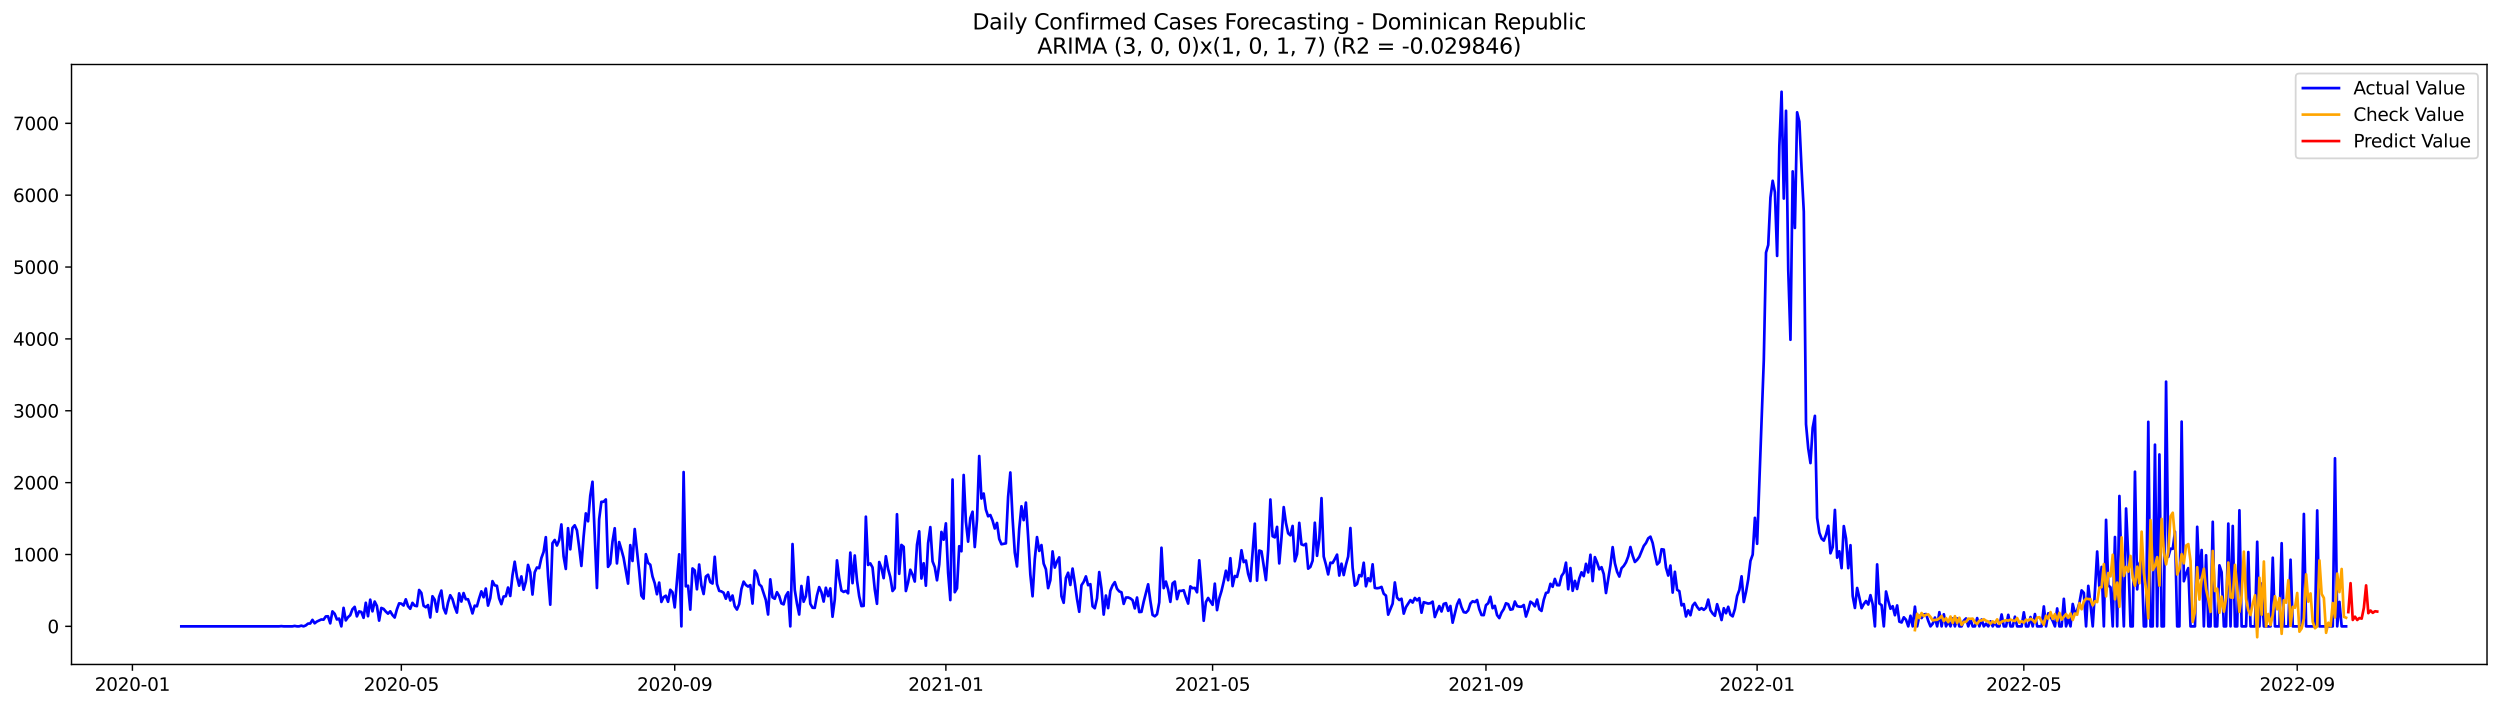 <?xml version="1.0" encoding="utf-8" standalone="no"?>
<!DOCTYPE svg PUBLIC "-//W3C//DTD SVG 1.1//EN"
  "http://www.w3.org/Graphics/SVG/1.1/DTD/svg11.dtd">
<svg xmlns:xlink="http://www.w3.org/1999/xlink" width="1386.05pt" height="392.274pt" viewBox="0 0 1386.05 392.274" xmlns="http://www.w3.org/2000/svg" version="1.1">
 <defs>
  <style type="text/css">*{stroke-linejoin: round; stroke-linecap: butt}</style>
 </defs>
 <g id="figure_1">
  <g id="patch_1">
   <path d="M 0 392.274 
L 1386.05 392.274 
L 1386.05 0 
L 0 0 
z
" style="fill: #ffffff"/>
  </g>
  <g id="axes_1">
   <g id="patch_2">
    <path d="M 39.65 368.396 
L 1378.85 368.396 
L 1378.85 35.755 
L 39.65 35.755 
z
" style="fill: #ffffff"/>
   </g>
   <g id="matplotlib.axis_1">
    <g id="xtick_1">
     <g id="line2d_1">
      <defs>
       <path id="m31a4f13cc3" d="M 0 0 
L 0 3.5 
" style="stroke: #000000; stroke-width: 0.8"/>
      </defs>
      <g>
       <use xlink:href="#m31a4f13cc3" x="73.413" y="368.396" style="stroke: #000000; stroke-width: 0.8"/>
      </g>
     </g>
     <g id="text_1">
      <!-- 2020-01 -->
      <g transform="translate(52.522 382.994)scale(0.1 -0.1)">
       <defs>
        <path id="DejaVuSans-32" d="M 1228 531 
L 3431 531 
L 3431 0 
L 469 0 
L 469 531 
Q 828 903 1448 1529 
Q 2069 2156 2228 2338 
Q 2531 2678 2651 2914 
Q 2772 3150 2772 3378 
Q 2772 3750 2511 3984 
Q 2250 4219 1831 4219 
Q 1534 4219 1204 4116 
Q 875 4013 500 3803 
L 500 4441 
Q 881 4594 1212 4672 
Q 1544 4750 1819 4750 
Q 2544 4750 2975 4387 
Q 3406 4025 3406 3419 
Q 3406 3131 3298 2873 
Q 3191 2616 2906 2266 
Q 2828 2175 2409 1742 
Q 1991 1309 1228 531 
z
" transform="scale(0.016)"/>
        <path id="DejaVuSans-30" d="M 2034 4250 
Q 1547 4250 1301 3770 
Q 1056 3291 1056 2328 
Q 1056 1369 1301 889 
Q 1547 409 2034 409 
Q 2525 409 2770 889 
Q 3016 1369 3016 2328 
Q 3016 3291 2770 3770 
Q 2525 4250 2034 4250 
z
M 2034 4750 
Q 2819 4750 3233 4129 
Q 3647 3509 3647 2328 
Q 3647 1150 3233 529 
Q 2819 -91 2034 -91 
Q 1250 -91 836 529 
Q 422 1150 422 2328 
Q 422 3509 836 4129 
Q 1250 4750 2034 4750 
z
" transform="scale(0.016)"/>
        <path id="DejaVuSans-2d" d="M 313 2009 
L 1997 2009 
L 1997 1497 
L 313 1497 
L 313 2009 
z
" transform="scale(0.016)"/>
        <path id="DejaVuSans-31" d="M 794 531 
L 1825 531 
L 1825 4091 
L 703 3866 
L 703 4441 
L 1819 4666 
L 2450 4666 
L 2450 531 
L 3481 531 
L 3481 0 
L 794 0 
L 794 531 
z
" transform="scale(0.016)"/>
       </defs>
       <use xlink:href="#DejaVuSans-32"/>
       <use xlink:href="#DejaVuSans-30" x="63.623"/>
       <use xlink:href="#DejaVuSans-32" x="127.246"/>
       <use xlink:href="#DejaVuSans-30" x="190.869"/>
       <use xlink:href="#DejaVuSans-2d" x="254.492"/>
       <use xlink:href="#DejaVuSans-30" x="290.576"/>
       <use xlink:href="#DejaVuSans-31" x="354.199"/>
      </g>
     </g>
    </g>
    <g id="xtick_2">
     <g id="line2d_2">
      <g>
       <use xlink:href="#m31a4f13cc3" x="222.515" y="368.396" style="stroke: #000000; stroke-width: 0.8"/>
      </g>
     </g>
     <g id="text_2">
      <!-- 2020-05 -->
      <g transform="translate(201.623 382.994)scale(0.1 -0.1)">
       <defs>
        <path id="DejaVuSans-35" d="M 691 4666 
L 3169 4666 
L 3169 4134 
L 1269 4134 
L 1269 2991 
Q 1406 3038 1543 3061 
Q 1681 3084 1819 3084 
Q 2600 3084 3056 2656 
Q 3513 2228 3513 1497 
Q 3513 744 3044 326 
Q 2575 -91 1722 -91 
Q 1428 -91 1123 -41 
Q 819 9 494 109 
L 494 744 
Q 775 591 1075 516 
Q 1375 441 1709 441 
Q 2250 441 2565 725 
Q 2881 1009 2881 1497 
Q 2881 1984 2565 2268 
Q 2250 2553 1709 2553 
Q 1456 2553 1204 2497 
Q 953 2441 691 2322 
L 691 4666 
z
" transform="scale(0.016)"/>
       </defs>
       <use xlink:href="#DejaVuSans-32"/>
       <use xlink:href="#DejaVuSans-30" x="63.623"/>
       <use xlink:href="#DejaVuSans-32" x="127.246"/>
       <use xlink:href="#DejaVuSans-30" x="190.869"/>
       <use xlink:href="#DejaVuSans-2d" x="254.492"/>
       <use xlink:href="#DejaVuSans-30" x="290.576"/>
       <use xlink:href="#DejaVuSans-35" x="354.199"/>
      </g>
     </g>
    </g>
    <g id="xtick_3">
     <g id="line2d_3">
      <g>
       <use xlink:href="#m31a4f13cc3" x="374.08" y="368.396" style="stroke: #000000; stroke-width: 0.8"/>
      </g>
     </g>
     <g id="text_3">
      <!-- 2020-09 -->
      <g transform="translate(353.189 382.994)scale(0.1 -0.1)">
       <defs>
        <path id="DejaVuSans-39" d="M 703 97 
L 703 672 
Q 941 559 1184 500 
Q 1428 441 1663 441 
Q 2288 441 2617 861 
Q 2947 1281 2994 2138 
Q 2813 1869 2534 1725 
Q 2256 1581 1919 1581 
Q 1219 1581 811 2004 
Q 403 2428 403 3163 
Q 403 3881 828 4315 
Q 1253 4750 1959 4750 
Q 2769 4750 3195 4129 
Q 3622 3509 3622 2328 
Q 3622 1225 3098 567 
Q 2575 -91 1691 -91 
Q 1453 -91 1209 -44 
Q 966 3 703 97 
z
M 1959 2075 
Q 2384 2075 2632 2365 
Q 2881 2656 2881 3163 
Q 2881 3666 2632 3958 
Q 2384 4250 1959 4250 
Q 1534 4250 1286 3958 
Q 1038 3666 1038 3163 
Q 1038 2656 1286 2365 
Q 1534 2075 1959 2075 
z
" transform="scale(0.016)"/>
       </defs>
       <use xlink:href="#DejaVuSans-32"/>
       <use xlink:href="#DejaVuSans-30" x="63.623"/>
       <use xlink:href="#DejaVuSans-32" x="127.246"/>
       <use xlink:href="#DejaVuSans-30" x="190.869"/>
       <use xlink:href="#DejaVuSans-2d" x="254.492"/>
       <use xlink:href="#DejaVuSans-30" x="290.576"/>
       <use xlink:href="#DejaVuSans-39" x="354.199"/>
      </g>
     </g>
    </g>
    <g id="xtick_4">
     <g id="line2d_4">
      <g>
       <use xlink:href="#m31a4f13cc3" x="524.414" y="368.396" style="stroke: #000000; stroke-width: 0.8"/>
      </g>
     </g>
     <g id="text_4">
      <!-- 2021-01 -->
      <g transform="translate(503.522 382.994)scale(0.1 -0.1)">
       <use xlink:href="#DejaVuSans-32"/>
       <use xlink:href="#DejaVuSans-30" x="63.623"/>
       <use xlink:href="#DejaVuSans-32" x="127.246"/>
       <use xlink:href="#DejaVuSans-31" x="190.869"/>
       <use xlink:href="#DejaVuSans-2d" x="254.492"/>
       <use xlink:href="#DejaVuSans-30" x="290.576"/>
       <use xlink:href="#DejaVuSans-31" x="354.199"/>
      </g>
     </g>
    </g>
    <g id="xtick_5">
     <g id="line2d_5">
      <g>
       <use xlink:href="#m31a4f13cc3" x="672.283" y="368.396" style="stroke: #000000; stroke-width: 0.8"/>
      </g>
     </g>
     <g id="text_5">
      <!-- 2021-05 -->
      <g transform="translate(651.391 382.994)scale(0.1 -0.1)">
       <use xlink:href="#DejaVuSans-32"/>
       <use xlink:href="#DejaVuSans-30" x="63.623"/>
       <use xlink:href="#DejaVuSans-32" x="127.246"/>
       <use xlink:href="#DejaVuSans-31" x="190.869"/>
       <use xlink:href="#DejaVuSans-2d" x="254.492"/>
       <use xlink:href="#DejaVuSans-30" x="290.576"/>
       <use xlink:href="#DejaVuSans-35" x="354.199"/>
      </g>
     </g>
    </g>
    <g id="xtick_6">
     <g id="line2d_6">
      <g>
       <use xlink:href="#m31a4f13cc3" x="823.848" y="368.396" style="stroke: #000000; stroke-width: 0.8"/>
      </g>
     </g>
     <g id="text_6">
      <!-- 2021-09 -->
      <g transform="translate(802.957 382.994)scale(0.1 -0.1)">
       <use xlink:href="#DejaVuSans-32"/>
       <use xlink:href="#DejaVuSans-30" x="63.623"/>
       <use xlink:href="#DejaVuSans-32" x="127.246"/>
       <use xlink:href="#DejaVuSans-31" x="190.869"/>
       <use xlink:href="#DejaVuSans-2d" x="254.492"/>
       <use xlink:href="#DejaVuSans-30" x="290.576"/>
       <use xlink:href="#DejaVuSans-39" x="354.199"/>
      </g>
     </g>
    </g>
    <g id="xtick_7">
     <g id="line2d_7">
      <g>
       <use xlink:href="#m31a4f13cc3" x="974.182" y="368.396" style="stroke: #000000; stroke-width: 0.8"/>
      </g>
     </g>
     <g id="text_7">
      <!-- 2022-01 -->
      <g transform="translate(953.291 382.994)scale(0.1 -0.1)">
       <use xlink:href="#DejaVuSans-32"/>
       <use xlink:href="#DejaVuSans-30" x="63.623"/>
       <use xlink:href="#DejaVuSans-32" x="127.246"/>
       <use xlink:href="#DejaVuSans-32" x="190.869"/>
       <use xlink:href="#DejaVuSans-2d" x="254.492"/>
       <use xlink:href="#DejaVuSans-30" x="290.576"/>
       <use xlink:href="#DejaVuSans-31" x="354.199"/>
      </g>
     </g>
    </g>
    <g id="xtick_8">
     <g id="line2d_8">
      <g>
       <use xlink:href="#m31a4f13cc3" x="1122.051" y="368.396" style="stroke: #000000; stroke-width: 0.8"/>
      </g>
     </g>
     <g id="text_8">
      <!-- 2022-05 -->
      <g transform="translate(1101.159 382.994)scale(0.1 -0.1)">
       <use xlink:href="#DejaVuSans-32"/>
       <use xlink:href="#DejaVuSans-30" x="63.623"/>
       <use xlink:href="#DejaVuSans-32" x="127.246"/>
       <use xlink:href="#DejaVuSans-32" x="190.869"/>
       <use xlink:href="#DejaVuSans-2d" x="254.492"/>
       <use xlink:href="#DejaVuSans-30" x="290.576"/>
       <use xlink:href="#DejaVuSans-35" x="354.199"/>
      </g>
     </g>
    </g>
    <g id="xtick_9">
     <g id="line2d_9">
      <g>
       <use xlink:href="#m31a4f13cc3" x="1273.617" y="368.396" style="stroke: #000000; stroke-width: 0.8"/>
      </g>
     </g>
     <g id="text_9">
      <!-- 2022-09 -->
      <g transform="translate(1252.725 382.994)scale(0.1 -0.1)">
       <use xlink:href="#DejaVuSans-32"/>
       <use xlink:href="#DejaVuSans-30" x="63.623"/>
       <use xlink:href="#DejaVuSans-32" x="127.246"/>
       <use xlink:href="#DejaVuSans-32" x="190.869"/>
       <use xlink:href="#DejaVuSans-2d" x="254.492"/>
       <use xlink:href="#DejaVuSans-30" x="290.576"/>
       <use xlink:href="#DejaVuSans-39" x="354.199"/>
      </g>
     </g>
    </g>
   </g>
   <g id="matplotlib.axis_2">
    <g id="ytick_1">
     <g id="line2d_10">
      <defs>
       <path id="m5c82522b88" d="M 0 0 
L -3.5 0 
" style="stroke: #000000; stroke-width: 0.8"/>
      </defs>
      <g>
       <use xlink:href="#m5c82522b88" x="39.65" y="347.263" style="stroke: #000000; stroke-width: 0.8"/>
      </g>
     </g>
     <g id="text_10">
      <!-- 0 -->
      <g transform="translate(26.288 351.062)scale(0.1 -0.1)">
       <use xlink:href="#DejaVuSans-30"/>
      </g>
     </g>
    </g>
    <g id="ytick_2">
     <g id="line2d_11">
      <g>
       <use xlink:href="#m5c82522b88" x="39.65" y="307.421" style="stroke: #000000; stroke-width: 0.8"/>
      </g>
     </g>
     <g id="text_11">
      <!-- 1000 -->
      <g transform="translate(7.2 311.22)scale(0.1 -0.1)">
       <use xlink:href="#DejaVuSans-31"/>
       <use xlink:href="#DejaVuSans-30" x="63.623"/>
       <use xlink:href="#DejaVuSans-30" x="127.246"/>
       <use xlink:href="#DejaVuSans-30" x="190.869"/>
      </g>
     </g>
    </g>
    <g id="ytick_3">
     <g id="line2d_12">
      <g>
       <use xlink:href="#m5c82522b88" x="39.65" y="267.578" style="stroke: #000000; stroke-width: 0.8"/>
      </g>
     </g>
     <g id="text_12">
      <!-- 2000 -->
      <g transform="translate(7.2 271.378)scale(0.1 -0.1)">
       <use xlink:href="#DejaVuSans-32"/>
       <use xlink:href="#DejaVuSans-30" x="63.623"/>
       <use xlink:href="#DejaVuSans-30" x="127.246"/>
       <use xlink:href="#DejaVuSans-30" x="190.869"/>
      </g>
     </g>
    </g>
    <g id="ytick_4">
     <g id="line2d_13">
      <g>
       <use xlink:href="#m5c82522b88" x="39.65" y="227.736" style="stroke: #000000; stroke-width: 0.8"/>
      </g>
     </g>
     <g id="text_13">
      <!-- 3000 -->
      <g transform="translate(7.2 231.535)scale(0.1 -0.1)">
       <defs>
        <path id="DejaVuSans-33" d="M 2597 2516 
Q 3050 2419 3304 2112 
Q 3559 1806 3559 1356 
Q 3559 666 3084 287 
Q 2609 -91 1734 -91 
Q 1441 -91 1130 -33 
Q 819 25 488 141 
L 488 750 
Q 750 597 1062 519 
Q 1375 441 1716 441 
Q 2309 441 2620 675 
Q 2931 909 2931 1356 
Q 2931 1769 2642 2001 
Q 2353 2234 1838 2234 
L 1294 2234 
L 1294 2753 
L 1863 2753 
Q 2328 2753 2575 2939 
Q 2822 3125 2822 3475 
Q 2822 3834 2567 4026 
Q 2313 4219 1838 4219 
Q 1578 4219 1281 4162 
Q 984 4106 628 3988 
L 628 4550 
Q 988 4650 1302 4700 
Q 1616 4750 1894 4750 
Q 2613 4750 3031 4423 
Q 3450 4097 3450 3541 
Q 3450 3153 3228 2886 
Q 3006 2619 2597 2516 
z
" transform="scale(0.016)"/>
       </defs>
       <use xlink:href="#DejaVuSans-33"/>
       <use xlink:href="#DejaVuSans-30" x="63.623"/>
       <use xlink:href="#DejaVuSans-30" x="127.246"/>
       <use xlink:href="#DejaVuSans-30" x="190.869"/>
      </g>
     </g>
    </g>
    <g id="ytick_5">
     <g id="line2d_14">
      <g>
       <use xlink:href="#m5c82522b88" x="39.65" y="187.894" style="stroke: #000000; stroke-width: 0.8"/>
      </g>
     </g>
     <g id="text_14">
      <!-- 4000 -->
      <g transform="translate(7.2 191.693)scale(0.1 -0.1)">
       <defs>
        <path id="DejaVuSans-34" d="M 2419 4116 
L 825 1625 
L 2419 1625 
L 2419 4116 
z
M 2253 4666 
L 3047 4666 
L 3047 1625 
L 3713 1625 
L 3713 1100 
L 3047 1100 
L 3047 0 
L 2419 0 
L 2419 1100 
L 313 1100 
L 313 1709 
L 2253 4666 
z
" transform="scale(0.016)"/>
       </defs>
       <use xlink:href="#DejaVuSans-34"/>
       <use xlink:href="#DejaVuSans-30" x="63.623"/>
       <use xlink:href="#DejaVuSans-30" x="127.246"/>
       <use xlink:href="#DejaVuSans-30" x="190.869"/>
      </g>
     </g>
    </g>
    <g id="ytick_6">
     <g id="line2d_15">
      <g>
       <use xlink:href="#m5c82522b88" x="39.65" y="148.051" style="stroke: #000000; stroke-width: 0.8"/>
      </g>
     </g>
     <g id="text_15">
      <!-- 5000 -->
      <g transform="translate(7.2 151.85)scale(0.1 -0.1)">
       <use xlink:href="#DejaVuSans-35"/>
       <use xlink:href="#DejaVuSans-30" x="63.623"/>
       <use xlink:href="#DejaVuSans-30" x="127.246"/>
       <use xlink:href="#DejaVuSans-30" x="190.869"/>
      </g>
     </g>
    </g>
    <g id="ytick_7">
     <g id="line2d_16">
      <g>
       <use xlink:href="#m5c82522b88" x="39.65" y="108.209" style="stroke: #000000; stroke-width: 0.8"/>
      </g>
     </g>
     <g id="text_16">
      <!-- 6000 -->
      <g transform="translate(7.2 112.008)scale(0.1 -0.1)">
       <defs>
        <path id="DejaVuSans-36" d="M 2113 2584 
Q 1688 2584 1439 2293 
Q 1191 2003 1191 1497 
Q 1191 994 1439 701 
Q 1688 409 2113 409 
Q 2538 409 2786 701 
Q 3034 994 3034 1497 
Q 3034 2003 2786 2293 
Q 2538 2584 2113 2584 
z
M 3366 4563 
L 3366 3988 
Q 3128 4100 2886 4159 
Q 2644 4219 2406 4219 
Q 1781 4219 1451 3797 
Q 1122 3375 1075 2522 
Q 1259 2794 1537 2939 
Q 1816 3084 2150 3084 
Q 2853 3084 3261 2657 
Q 3669 2231 3669 1497 
Q 3669 778 3244 343 
Q 2819 -91 2113 -91 
Q 1303 -91 875 529 
Q 447 1150 447 2328 
Q 447 3434 972 4092 
Q 1497 4750 2381 4750 
Q 2619 4750 2861 4703 
Q 3103 4656 3366 4563 
z
" transform="scale(0.016)"/>
       </defs>
       <use xlink:href="#DejaVuSans-36"/>
       <use xlink:href="#DejaVuSans-30" x="63.623"/>
       <use xlink:href="#DejaVuSans-30" x="127.246"/>
       <use xlink:href="#DejaVuSans-30" x="190.869"/>
      </g>
     </g>
    </g>
    <g id="ytick_8">
     <g id="line2d_17">
      <g>
       <use xlink:href="#m5c82522b88" x="39.65" y="68.366" style="stroke: #000000; stroke-width: 0.8"/>
      </g>
     </g>
     <g id="text_17">
      <!-- 7000 -->
      <g transform="translate(7.2 72.166)scale(0.1 -0.1)">
       <defs>
        <path id="DejaVuSans-37" d="M 525 4666 
L 3525 4666 
L 3525 4397 
L 1831 0 
L 1172 0 
L 2766 4134 
L 525 4134 
L 525 4666 
z
" transform="scale(0.016)"/>
       </defs>
       <use xlink:href="#DejaVuSans-37"/>
       <use xlink:href="#DejaVuSans-30" x="63.623"/>
       <use xlink:href="#DejaVuSans-30" x="127.246"/>
       <use xlink:href="#DejaVuSans-30" x="190.869"/>
      </g>
     </g>
    </g>
   </g>
   <g id="line2d_18">
    <path d="M 100.523 347.263 
L 154.741 347.263 
L 155.974 347.144 
L 157.206 347.263 
L 162.135 347.263 
L 163.367 347.024 
L 164.599 347.263 
L 165.832 347.263 
L 167.064 346.865 
L 168.296 347.263 
L 169.528 346.745 
L 170.76 345.749 
L 171.993 345.67 
L 173.225 343.677 
L 174.457 345.55 
L 175.689 344.594 
L 178.154 343.438 
L 179.386 343.558 
L 180.618 341.765 
L 181.851 341.685 
L 183.083 345.59 
L 184.315 338.976 
L 185.547 340.291 
L 186.78 343.438 
L 188.012 342.96 
L 189.244 347.263 
L 190.476 337.024 
L 191.709 343.956 
L 192.941 342.163 
L 194.173 341.088 
L 195.405 337.781 
L 196.638 336.466 
L 197.87 341.725 
L 199.102 338.976 
L 200.334 339.295 
L 201.567 342.522 
L 202.799 334.195 
L 204.031 341.645 
L 205.263 332.482 
L 206.495 338.936 
L 207.728 333.518 
L 208.96 335.948 
L 210.192 344.076 
L 211.424 337.064 
L 212.657 337.582 
L 213.889 339.056 
L 215.121 340.211 
L 216.353 338.936 
L 217.586 340.968 
L 218.818 342.363 
L 220.05 337.86 
L 221.282 334.514 
L 222.515 334.673 
L 223.747 335.709 
L 224.979 332.282 
L 226.211 336.068 
L 227.444 337.502 
L 228.676 334.235 
L 229.908 335.789 
L 231.14 336.068 
L 232.373 327.103 
L 233.605 328.737 
L 234.837 335.828 
L 236.069 336.665 
L 237.302 335.47 
L 238.534 342.323 
L 239.766 330.569 
L 240.998 332.482 
L 242.23 339.135 
L 243.463 330.888 
L 244.695 327.422 
L 245.927 337.143 
L 247.159 340.092 
L 248.392 334.036 
L 249.624 330.011 
L 250.856 332.163 
L 252.088 336.426 
L 253.321 339.653 
L 254.553 328.976 
L 255.785 333.518 
L 257.017 328.816 
L 258.25 332.243 
L 259.482 332.243 
L 260.714 335.828 
L 261.946 340.092 
L 263.179 335.789 
L 264.411 336.147 
L 265.643 331.765 
L 266.875 327.86 
L 268.108 331.127 
L 269.34 326.306 
L 270.572 335.749 
L 271.804 331.605 
L 273.037 322.202 
L 274.269 324.513 
L 275.501 324.792 
L 276.733 331.725 
L 277.965 334.952 
L 279.198 330.729 
L 280.43 330.569 
L 281.662 325.748 
L 282.894 330.41 
L 284.127 318.975 
L 285.359 311.445 
L 286.591 319.652 
L 287.823 324.712 
L 289.056 319.573 
L 290.288 326.944 
L 291.52 322.441 
L 292.752 313.198 
L 293.985 317.222 
L 295.217 329.613 
L 296.449 317.302 
L 297.681 314.632 
L 298.914 314.991 
L 300.146 309.373 
L 301.378 305.986 
L 302.61 297.819 
L 303.843 319.254 
L 305.075 335.231 
L 306.307 301.126 
L 307.539 299.373 
L 308.772 302.441 
L 310.004 299.492 
L 311.236 290.767 
L 312.468 308.457 
L 313.7 315.429 
L 314.933 292.839 
L 316.165 304.552 
L 317.397 292.679 
L 318.629 291.245 
L 319.862 294.034 
L 321.094 303.397 
L 322.326 313.756 
L 323.558 297.62 
L 324.791 284.631 
L 326.023 289.014 
L 327.255 274.79 
L 328.487 267.1 
L 330.952 325.987 
L 332.184 287.818 
L 333.416 278.216 
L 334.649 278.176 
L 335.881 276.902 
L 337.113 314.274 
L 338.345 312.441 
L 339.578 300.329 
L 340.81 292.878 
L 342.042 312.361 
L 343.274 300.528 
L 344.507 304.672 
L 345.739 309.254 
L 348.203 323.557 
L 349.435 302.241 
L 350.668 311.007 
L 351.9 293.317 
L 354.364 316.824 
L 355.597 330.211 
L 356.829 331.884 
L 358.061 307.261 
L 359.293 312.082 
L 360.526 313.118 
L 361.758 319.613 
L 362.99 323.358 
L 364.222 329.454 
L 365.455 322.999 
L 366.687 333.717 
L 367.919 331.047 
L 369.151 330.29 
L 370.384 333.637 
L 371.616 326.983 
L 372.848 328.378 
L 374.08 336.745 
L 376.545 307.341 
L 377.777 347.263 
L 379.009 261.722 
L 380.242 325.071 
L 381.474 324.752 
L 382.706 337.98 
L 383.938 315.15 
L 385.171 316.226 
L 386.403 326.705 
L 387.635 312.999 
L 388.867 324.633 
L 390.099 329.334 
L 391.332 319.652 
L 392.564 318.656 
L 393.796 322.76 
L 395.028 323.517 
L 396.261 308.696 
L 397.493 323.796 
L 398.725 327.581 
L 399.957 327.9 
L 401.19 328.617 
L 402.422 331.924 
L 403.654 328.338 
L 404.886 332.92 
L 406.119 330.171 
L 407.351 336.107 
L 408.583 337.94 
L 409.815 334.952 
L 411.048 326.585 
L 412.28 322.481 
L 413.512 324.314 
L 414.744 325.191 
L 415.977 324.394 
L 417.209 334.633 
L 418.441 316.306 
L 419.673 318.417 
L 420.906 323.955 
L 422.138 325.071 
L 424.602 332.681 
L 425.834 340.689 
L 427.067 321.206 
L 428.299 331.167 
L 429.531 331.964 
L 430.763 328.338 
L 431.996 330.45 
L 433.228 334.514 
L 434.46 335.071 
L 435.692 330.33 
L 436.925 328.338 
L 438.157 347.263 
L 439.389 301.644 
L 440.621 326.983 
L 441.854 334.673 
L 443.086 340.689 
L 444.318 324.872 
L 445.55 333.597 
L 446.783 330.569 
L 448.015 319.931 
L 449.247 334.753 
L 450.479 336.944 
L 451.712 337.024 
L 452.944 330.131 
L 454.176 325.509 
L 455.408 328.298 
L 456.641 333.518 
L 457.873 325.868 
L 459.105 330.49 
L 460.337 326.226 
L 461.569 341.924 
L 462.802 332.482 
L 464.034 310.688 
L 465.266 320.529 
L 466.498 327.382 
L 467.731 328.179 
L 468.963 327.581 
L 470.195 328.936 
L 471.427 306.385 
L 472.66 323.318 
L 473.892 307.979 
L 475.124 321.764 
L 476.356 330.569 
L 477.589 336.028 
L 478.821 335.908 
L 480.053 286.464 
L 481.285 313.198 
L 482.518 312.361 
L 483.75 314.592 
L 484.982 326.744 
L 486.214 334.753 
L 487.447 311.604 
L 488.679 314.911 
L 489.911 320.529 
L 491.143 308.417 
L 492.376 315.469 
L 493.608 319.971 
L 494.84 327.661 
L 496.072 326.107 
L 497.304 285.109 
L 498.537 318.138 
L 499.769 302.122 
L 501.001 303.158 
L 502.233 327.661 
L 503.466 322.84 
L 504.698 315.867 
L 505.93 318.577 
L 507.162 322.402 
L 508.395 302.042 
L 509.627 294.592 
L 510.859 320.728 
L 512.091 312.282 
L 513.324 324.712 
L 514.556 301.126 
L 515.788 292.241 
L 517.02 311.206 
L 518.253 314.433 
L 519.485 321.724 
L 520.717 312.999 
L 521.949 294.91 
L 523.182 299.213 
L 524.414 290.169 
L 525.646 317.501 
L 526.878 332.681 
L 528.111 265.865 
L 529.343 328.338 
L 530.575 326.187 
L 531.807 302.839 
L 533.039 305.628 
L 534.272 263.355 
L 535.504 289.133 
L 536.736 300.289 
L 537.968 287.261 
L 539.201 283.715 
L 540.433 303.277 
L 541.665 288.217 
L 542.897 252.837 
L 544.13 276.384 
L 545.362 273.634 
L 546.594 282.519 
L 547.826 286.225 
L 549.059 285.547 
L 550.291 288.575 
L 551.523 292.998 
L 552.755 289.93 
L 553.988 298.815 
L 555.22 301.723 
L 557.684 301.245 
L 558.917 275.467 
L 560.149 261.961 
L 561.381 287.221 
L 562.613 306.385 
L 563.846 314.035 
L 565.078 293.197 
L 566.31 280.687 
L 567.542 288.376 
L 568.774 278.655 
L 570.007 297.46 
L 571.239 318.537 
L 572.471 330.569 
L 573.703 310.05 
L 574.936 297.779 
L 576.168 305.429 
L 577.4 302.201 
L 578.632 312.481 
L 579.865 315.589 
L 581.097 326.067 
L 582.329 321.684 
L 583.561 305.708 
L 584.794 314.672 
L 586.026 311.246 
L 587.258 309.015 
L 588.49 330.529 
L 589.723 334.195 
L 590.955 320.449 
L 592.187 317.541 
L 593.419 324.314 
L 594.652 315.23 
L 595.884 323.039 
L 597.116 332.083 
L 598.348 339.175 
L 599.581 324.473 
L 600.813 322.601 
L 602.045 319.573 
L 603.277 324.434 
L 604.509 323.876 
L 605.742 336.147 
L 606.974 337.223 
L 608.206 331.725 
L 609.438 317.182 
L 610.671 326.187 
L 611.903 340.729 
L 613.135 330.171 
L 614.367 337.143 
L 615.6 327.541 
L 616.832 324.553 
L 618.064 322.76 
L 619.296 326.426 
L 620.529 327.86 
L 621.761 328.378 
L 622.993 334.793 
L 624.225 331.286 
L 625.458 331.247 
L 626.69 331.765 
L 627.922 332.761 
L 629.154 337.303 
L 630.387 331.286 
L 631.619 339.335 
L 632.851 339.215 
L 634.083 333.597 
L 636.548 323.955 
L 637.78 333.119 
L 639.012 340.928 
L 640.244 341.685 
L 641.477 340.57 
L 642.709 333.956 
L 643.941 303.676 
L 645.173 326.067 
L 646.406 322.441 
L 647.638 326.864 
L 648.87 333.677 
L 650.102 323.437 
L 651.335 322.441 
L 652.567 332.163 
L 653.799 327.581 
L 655.031 327.581 
L 656.264 327.262 
L 657.496 331.247 
L 658.728 334.633 
L 659.96 325.111 
L 661.193 326.107 
L 662.425 325.948 
L 663.657 328.378 
L 664.889 310.648 
L 666.122 325.748 
L 667.354 344.156 
L 668.586 333.797 
L 669.818 331.525 
L 672.283 335.311 
L 673.515 323.597 
L 674.747 338.259 
L 675.979 331.765 
L 677.212 327.701 
L 678.444 322.441 
L 679.676 316.425 
L 680.908 321.684 
L 682.141 309.493 
L 683.373 324.951 
L 684.605 319.334 
L 685.837 319.852 
L 687.07 314.513 
L 688.302 305.07 
L 689.534 311.644 
L 690.766 310.768 
L 691.999 318.138 
L 693.231 322.163 
L 695.695 290.328 
L 696.928 321.923 
L 698.16 305.229 
L 699.392 305.668 
L 701.857 321.605 
L 703.089 305.11 
L 704.321 276.941 
L 705.553 297.301 
L 706.786 297.938 
L 708.018 292.121 
L 709.25 312.361 
L 710.482 298.058 
L 711.714 281.165 
L 712.947 289.93 
L 714.179 295.667 
L 715.411 296.783 
L 716.643 291.603 
L 717.876 311.166 
L 719.108 307.261 
L 720.34 289.89 
L 721.572 301.803 
L 722.805 302.281 
L 724.037 301.484 
L 725.269 315.27 
L 726.501 314.314 
L 727.734 310.847 
L 728.966 289.81 
L 730.198 308.138 
L 731.43 298.815 
L 732.663 276.184 
L 733.895 308.536 
L 735.127 313.078 
L 736.359 318.457 
L 737.592 311.963 
L 738.824 312.122 
L 740.056 309.931 
L 741.288 307.501 
L 742.521 319.095 
L 743.753 312.521 
L 744.985 318.816 
L 746.217 313.118 
L 747.449 308.536 
L 748.682 292.759 
L 749.914 314.792 
L 751.146 324.712 
L 752.378 323.796 
L 753.611 318.856 
L 754.843 319.493 
L 756.075 312.003 
L 757.307 325.031 
L 758.54 320.609 
L 759.772 322.242 
L 761.004 312.879 
L 762.236 325.948 
L 763.469 326.147 
L 764.701 325.948 
L 765.933 325.39 
L 767.165 329.175 
L 768.398 330.211 
L 769.63 340.769 
L 772.094 334.673 
L 773.327 322.92 
L 774.559 331.326 
L 775.791 332.641 
L 777.023 331.964 
L 778.256 340.211 
L 779.488 336.585 
L 781.952 332.721 
L 783.184 334.075 
L 784.417 331.525 
L 785.649 332.84 
L 786.881 331.605 
L 788.113 339.693 
L 789.346 333.876 
L 791.81 334.633 
L 793.042 334.434 
L 794.275 333.557 
L 795.507 342.084 
L 796.739 338.856 
L 797.971 336.028 
L 799.204 339.016 
L 800.436 334.832 
L 801.668 334.394 
L 802.9 338.657 
L 804.133 335.988 
L 805.365 345.231 
L 807.829 335.151 
L 809.062 332.402 
L 810.294 336.625 
L 811.526 339.374 
L 812.758 339.653 
L 813.991 338.378 
L 815.223 334.633 
L 816.455 333.358 
L 817.687 333.797 
L 818.919 332.641 
L 820.152 337.741 
L 821.384 340.968 
L 822.616 341.048 
L 823.848 335.51 
L 825.081 334.474 
L 826.313 330.888 
L 827.545 337.183 
L 828.777 335.908 
L 830.01 341.048 
L 831.242 342.681 
L 832.474 339.613 
L 833.706 337.701 
L 834.939 334.474 
L 836.171 334.952 
L 837.403 338.02 
L 838.635 337.741 
L 839.868 333.518 
L 841.1 336.028 
L 842.332 336.346 
L 843.564 336.386 
L 844.797 335.43 
L 846.029 341.805 
L 847.261 338.179 
L 848.493 333.597 
L 849.726 334.474 
L 850.958 336.147 
L 852.19 332.402 
L 853.422 337.701 
L 854.654 338.697 
L 855.887 332.601 
L 857.119 328.737 
L 858.351 328.418 
L 859.583 323.677 
L 860.816 325.35 
L 862.048 320.967 
L 863.28 324.434 
L 864.512 324.473 
L 865.745 319.334 
L 866.977 317.541 
L 868.209 311.963 
L 869.441 326.665 
L 870.674 314.951 
L 871.906 327.541 
L 873.138 322.043 
L 874.37 326.545 
L 875.603 320.649 
L 876.835 317.302 
L 878.067 319.413 
L 879.299 312.6 
L 880.532 317.342 
L 881.764 307.58 
L 882.996 322.163 
L 884.228 308.895 
L 885.461 311.843 
L 886.693 315.668 
L 887.925 314.473 
L 889.157 318.298 
L 890.389 328.776 
L 892.854 313.437 
L 894.086 303.357 
L 895.318 312.242 
L 896.551 317.023 
L 897.783 319.652 
L 899.015 315.031 
L 900.247 313.756 
L 901.48 311.764 
L 902.712 308.497 
L 903.944 303.277 
L 905.176 308.058 
L 906.409 311.564 
L 907.641 310.409 
L 908.873 308.696 
L 911.338 302.68 
L 912.57 301.046 
L 913.802 298.456 
L 915.034 297.54 
L 916.267 301.046 
L 917.499 307.341 
L 918.731 312.919 
L 919.963 311.684 
L 921.196 304.512 
L 922.428 304.712 
L 923.66 314.712 
L 924.892 319.095 
L 926.124 313.557 
L 927.357 328.537 
L 928.589 317.023 
L 929.821 327.023 
L 931.053 327.74 
L 932.286 335.629 
L 933.518 334.912 
L 934.75 341.765 
L 935.982 338.378 
L 937.215 341.088 
L 938.447 335.749 
L 939.679 334.235 
L 940.911 336.466 
L 942.144 338.02 
L 943.376 337.143 
L 944.608 338.099 
L 945.84 336.984 
L 947.073 332.442 
L 948.305 338.299 
L 949.537 340.171 
L 950.769 341.406 
L 952.002 334.992 
L 953.234 339.056 
L 954.466 343.757 
L 955.698 337.223 
L 956.931 339.972 
L 958.163 336.426 
L 959.395 340.809 
L 960.627 341.725 
L 961.859 337.661 
L 963.092 330.45 
L 964.324 327.103 
L 965.556 319.533 
L 966.788 333.757 
L 968.021 328.219 
L 969.253 321.166 
L 970.485 310.967 
L 971.717 307.501 
L 972.95 287.101 
L 974.182 301.484 
L 976.646 233.473 
L 977.879 199.846 
L 979.111 140.043 
L 980.343 135.82 
L 981.575 109.484 
L 982.808 100.24 
L 984.04 106.535 
L 985.272 141.876 
L 986.504 80.996 
L 987.737 50.876 
L 988.969 110.081 
L 990.201 61.434 
L 991.433 149.485 
L 992.666 188.372 
L 993.898 95.021 
L 995.13 126.377 
L 996.362 62.27 
L 997.594 67.41 
L 998.827 93.746 
L 1000.059 117.412 
L 1001.291 235.187 
L 1002.523 248.613 
L 1003.756 256.741 
L 1004.988 237.179 
L 1006.22 230.565 
L 1007.452 287.181 
L 1008.685 295.349 
L 1009.917 298.616 
L 1011.149 299.731 
L 1012.381 296.464 
L 1013.614 291.524 
L 1014.846 306.744 
L 1016.078 303.397 
L 1017.31 282.719 
L 1018.543 309.174 
L 1019.775 305.668 
L 1021.007 314.991 
L 1022.239 291.683 
L 1023.472 298.536 
L 1024.704 314.991 
L 1025.936 302.281 
L 1027.168 330.45 
L 1028.401 337.064 
L 1029.633 325.987 
L 1030.865 331.326 
L 1032.097 337.183 
L 1033.329 334.872 
L 1034.562 333.239 
L 1035.794 335.151 
L 1037.026 329.972 
L 1038.258 335.071 
L 1039.491 347.263 
L 1040.723 312.919 
L 1041.955 334.593 
L 1043.187 335.51 
L 1044.42 347.263 
L 1045.652 327.94 
L 1046.884 333.079 
L 1048.116 337.502 
L 1049.349 336.107 
L 1050.581 341.088 
L 1051.813 335.669 
L 1053.045 344.634 
L 1054.278 345.112 
L 1055.51 342.243 
L 1056.742 343.638 
L 1057.974 347.263 
L 1059.207 341.406 
L 1060.439 347.263 
L 1061.671 336.346 
L 1062.903 347.263 
L 1064.136 341.406 
L 1065.368 342.642 
L 1066.6 340.649 
L 1067.832 340.45 
L 1069.065 344.235 
L 1070.297 347.263 
L 1071.529 345.789 
L 1072.761 342.402 
L 1073.993 347.263 
L 1075.226 339.414 
L 1076.458 347.263 
L 1077.69 340.57 
L 1078.922 347.263 
L 1080.155 344.514 
L 1081.387 347.263 
L 1082.619 342.881 
L 1083.851 347.263 
L 1085.084 342.881 
L 1086.316 347.263 
L 1087.548 347.263 
L 1088.78 344.116 
L 1090.013 342.881 
L 1091.245 347.263 
L 1092.477 343.399 
L 1093.709 347.263 
L 1094.942 347.263 
L 1096.174 342.681 
L 1097.406 347.263 
L 1098.638 343.478 
L 1099.871 347.263 
L 1101.103 345.789 
L 1102.335 347.263 
L 1103.567 344.474 
L 1104.8 347.263 
L 1106.032 345.032 
L 1107.264 347.263 
L 1108.496 347.263 
L 1109.728 340.689 
L 1110.961 347.263 
L 1112.193 347.263 
L 1113.425 340.888 
L 1114.657 347.263 
L 1115.89 347.263 
L 1117.122 341.924 
L 1118.354 347.263 
L 1120.819 347.263 
L 1122.051 339.494 
L 1123.283 347.263 
L 1124.515 347.263 
L 1125.748 342.124 
L 1126.98 347.263 
L 1128.212 340.45 
L 1129.444 347.263 
L 1131.909 347.263 
L 1133.141 336.227 
L 1134.373 347.263 
L 1135.606 340.052 
L 1136.838 341.885 
L 1138.07 344.235 
L 1139.302 347.263 
L 1140.535 337.342 
L 1141.767 347.263 
L 1142.999 347.263 
L 1144.231 332.004 
L 1145.463 347.263 
L 1146.696 342.92 
L 1147.928 347.263 
L 1149.16 334.872 
L 1150.392 339.972 
L 1151.625 338.418 
L 1152.857 334.354 
L 1154.089 327.342 
L 1155.321 328.697 
L 1156.554 347.263 
L 1157.786 324.832 
L 1159.018 335.032 
L 1160.25 347.263 
L 1161.483 327.462 
L 1162.715 305.787 
L 1163.947 326.067 
L 1165.179 314.314 
L 1166.412 347.263 
L 1167.644 288.217 
L 1168.876 324.553 
L 1170.108 325.629 
L 1171.341 347.263 
L 1172.573 297.739 
L 1173.805 347.263 
L 1175.037 274.989 
L 1176.27 317.541 
L 1177.502 347.263 
L 1178.734 281.922 
L 1179.966 308.895 
L 1181.198 347.263 
L 1182.431 347.263 
L 1183.663 261.522 
L 1184.895 326.744 
L 1186.127 312.401 
L 1187.36 309.772 
L 1188.592 347.263 
L 1189.824 347.263 
L 1191.056 233.872 
L 1192.289 347.263 
L 1193.521 347.263 
L 1194.753 246.542 
L 1195.985 347.263 
L 1197.218 251.96 
L 1198.45 347.263 
L 1199.682 347.263 
L 1200.914 211.6 
L 1202.147 308.736 
L 1203.379 304.233 
L 1204.611 304.273 
L 1205.843 294.791 
L 1207.076 347.263 
L 1208.308 347.263 
L 1209.54 233.752 
L 1210.772 322.242 
L 1212.005 317.939 
L 1213.237 314.991 
L 1214.469 347.263 
L 1216.933 347.263 
L 1218.166 292.081 
L 1219.398 320.449 
L 1220.63 304.951 
L 1221.862 347.263 
L 1223.095 307.859 
L 1224.327 347.263 
L 1225.559 347.263 
L 1226.791 289.293 
L 1228.024 347.263 
L 1229.256 347.263 
L 1230.488 313.437 
L 1231.72 317.262 
L 1232.953 347.263 
L 1234.185 347.263 
L 1235.417 290.289 
L 1236.649 347.263 
L 1237.882 291.603 
L 1239.114 347.263 
L 1240.346 347.263 
L 1241.578 282.918 
L 1242.811 347.263 
L 1245.275 347.263 
L 1246.507 306.066 
L 1247.74 347.263 
L 1250.204 347.263 
L 1251.436 300.369 
L 1252.668 347.263 
L 1253.901 323.557 
L 1255.133 347.263 
L 1258.83 347.263 
L 1260.062 309.214 
L 1261.294 347.263 
L 1263.759 347.263 
L 1264.991 301.166 
L 1266.223 347.263 
L 1268.688 347.263 
L 1269.92 310.329 
L 1271.152 347.263 
L 1276.081 347.263 
L 1277.313 284.95 
L 1278.546 347.263 
L 1283.475 347.263 
L 1284.707 282.997 
L 1285.939 347.263 
L 1293.332 347.263 
L 1294.565 254.072 
L 1295.797 347.263 
L 1297.029 333.717 
L 1298.261 347.263 
L 1300.726 347.263 
L 1300.726 347.263 
" clip-path="url(#pba11f05d52)" style="fill: none; stroke: #0000ff; stroke-width: 1.5; stroke-linecap: square"/>
   </g>
   <g id="line2d_19">
    <path d="M 1061.671 349.343 
L 1062.903 340.285 
L 1064.136 342.728 
L 1065.368 339.869 
L 1066.6 341.609 
L 1067.832 340.826 
L 1069.065 340.607 
L 1070.297 342.055 
L 1071.529 343.956 
L 1072.761 343.711 
L 1073.993 343.599 
L 1075.226 342.799 
L 1076.458 341.541 
L 1077.69 344.371 
L 1078.922 342.711 
L 1080.155 344.931 
L 1081.387 341.812 
L 1082.619 345.389 
L 1083.851 341.619 
L 1085.084 345.395 
L 1086.316 342.476 
L 1087.548 346.456 
L 1088.78 344.79 
L 1090.013 344.774 
L 1091.245 343.002 
L 1092.477 343.1 
L 1093.709 342.982 
L 1094.942 345.067 
L 1096.174 345.878 
L 1097.406 344.134 
L 1098.638 344.003 
L 1099.871 343.305 
L 1101.103 344.17 
L 1102.335 344.577 
L 1103.567 345.793 
L 1104.8 344.501 
L 1106.032 345.317 
L 1107.264 343.389 
L 1108.496 345.859 
L 1109.728 344.689 
L 1110.961 344.184 
L 1112.193 343.854 
L 1113.425 344.122 
L 1114.657 343.54 
L 1115.89 344.007 
L 1117.122 344.342 
L 1118.354 342.666 
L 1119.586 345.181 
L 1120.819 344.392 
L 1122.051 345.186 
L 1123.283 343.561 
L 1124.515 344.04 
L 1125.748 343.073 
L 1126.98 343.687 
L 1128.212 345.187 
L 1129.444 342.405 
L 1130.677 342.201 
L 1131.909 344.439 
L 1133.141 346.376 
L 1134.373 341.404 
L 1135.606 343.041 
L 1136.838 339.38 
L 1138.07 343.136 
L 1139.302 340.502 
L 1140.535 344.194 
L 1141.767 339.774 
L 1142.999 343.542 
L 1145.463 340.446 
L 1146.696 342.532 
L 1147.928 340.199 
L 1149.16 343.729 
L 1150.392 340.153 
L 1151.625 340.821 
L 1152.857 334.384 
L 1154.089 337.78 
L 1155.321 333.383 
L 1156.554 331.884 
L 1157.786 332.143 
L 1159.018 332.157 
L 1160.25 335.635 
L 1161.483 333.373 
L 1162.715 333.8 
L 1163.947 325.813 
L 1165.179 325.547 
L 1166.412 312.757 
L 1167.644 330.622 
L 1168.876 317.695 
L 1170.108 319.534 
L 1171.341 307.589 
L 1172.573 332.276 
L 1173.805 323.019 
L 1175.037 336.39 
L 1176.27 297.919 
L 1177.502 319.305 
L 1178.734 314.312 
L 1179.966 316.918 
L 1181.198 308.239 
L 1182.431 320.402 
L 1183.663 324.69 
L 1184.895 314.184 
L 1186.127 323.365 
L 1187.36 294.777 
L 1188.592 317.616 
L 1189.824 326.774 
L 1191.056 342.773 
L 1192.289 288.333 
L 1193.521 316.039 
L 1194.753 313.84 
L 1195.985 308.891 
L 1197.218 324.682 
L 1198.45 287.675 
L 1199.682 306.069 
L 1200.914 312.868 
L 1202.147 306.004 
L 1203.379 286.289 
L 1204.611 284.283 
L 1205.843 298.054 
L 1207.076 318.496 
L 1208.308 315.329 
L 1209.54 307.252 
L 1210.772 312.308 
L 1212.005 302.5 
L 1213.237 301.659 
L 1214.469 311.005 
L 1215.701 344.781 
L 1216.933 339.118 
L 1218.166 314.509 
L 1219.398 332.413 
L 1220.63 321.163 
L 1221.862 315.316 
L 1223.095 326.665 
L 1224.327 332.236 
L 1225.559 339.213 
L 1226.791 305.473 
L 1228.024 327.676 
L 1229.256 326.349 
L 1230.488 339.687 
L 1231.72 330.752 
L 1232.953 339.057 
L 1234.185 331.652 
L 1235.417 311.891 
L 1236.649 331.186 
L 1237.882 331.399 
L 1239.114 313.165 
L 1240.346 325.553 
L 1241.578 339.233 
L 1242.811 330.064 
L 1244.043 305.849 
L 1245.275 332.251 
L 1246.507 338.337 
L 1247.74 340.953 
L 1248.972 334.634 
L 1250.204 330.054 
L 1251.436 353.276 
L 1252.668 320.316 
L 1253.901 340.828 
L 1255.133 311.338 
L 1256.365 347.321 
L 1257.597 340.413 
L 1258.83 346.519 
L 1260.062 341.053 
L 1261.294 330.575 
L 1262.526 337.793 
L 1263.759 331.598 
L 1264.991 351.39 
L 1266.223 332.825 
L 1267.455 334.129 
L 1268.688 321.676 
L 1269.92 346.891 
L 1271.152 336.464 
L 1272.384 336.962 
L 1273.617 328.784 
L 1274.849 350.203 
L 1276.081 348.391 
L 1277.313 342.931 
L 1278.546 318.444 
L 1279.778 333.57 
L 1281.01 329.008 
L 1282.242 344.811 
L 1283.475 348.311 
L 1284.707 347.288 
L 1285.939 310.688 
L 1287.171 329.33 
L 1288.403 331.532 
L 1289.636 350.838 
L 1290.868 345.269 
L 1292.1 347.243 
L 1293.332 334.343 
L 1294.565 342.323 
L 1295.797 318.009 
L 1297.029 328.248 
L 1298.261 315.465 
L 1299.494 341.97 
L 1300.726 342.475 
L 1300.726 342.475 
" clip-path="url(#pba11f05d52)" style="fill: none; stroke: #ffa500; stroke-width: 1.5; stroke-linecap: square"/>
   </g>
   <g id="line2d_20">
    <path d="M 1301.958 339.362 
L 1303.19 323.343 
L 1304.423 343.69 
L 1305.655 341.913 
L 1306.887 343.722 
L 1308.119 342.662 
L 1309.352 342.98 
L 1310.584 336.944 
L 1311.816 324.571 
L 1313.048 339.945 
L 1314.281 338.511 
L 1315.513 339.766 
L 1316.745 338.9 
L 1317.977 339.061 
" clip-path="url(#pba11f05d52)" style="fill: none; stroke: #ff0000; stroke-width: 1.5; stroke-linecap: square"/>
   </g>
   <g id="patch_3">
    <path d="M 39.65 368.396 
L 39.65 35.755 
" style="fill: none; stroke: #000000; stroke-width: 0.8; stroke-linejoin: miter; stroke-linecap: square"/>
   </g>
   <g id="patch_4">
    <path d="M 1378.85 368.396 
L 1378.85 35.755 
" style="fill: none; stroke: #000000; stroke-width: 0.8; stroke-linejoin: miter; stroke-linecap: square"/>
   </g>
   <g id="patch_5">
    <path d="M 39.65 368.396 
L 1378.85 368.396 
" style="fill: none; stroke: #000000; stroke-width: 0.8; stroke-linejoin: miter; stroke-linecap: square"/>
   </g>
   <g id="patch_6">
    <path d="M 39.65 35.755 
L 1378.85 35.755 
" style="fill: none; stroke: #000000; stroke-width: 0.8; stroke-linejoin: miter; stroke-linecap: square"/>
   </g>
   <g id="text_18">
    <!-- Daily Confirmed Cases Forecasting - Dominican Republic -->
    <g transform="translate(539.148 16.318)scale(0.12 -0.12)">
     <defs>
      <path id="DejaVuSans-44" d="M 1259 4147 
L 1259 519 
L 2022 519 
Q 2988 519 3436 956 
Q 3884 1394 3884 2338 
Q 3884 3275 3436 3711 
Q 2988 4147 2022 4147 
L 1259 4147 
z
M 628 4666 
L 1925 4666 
Q 3281 4666 3915 4102 
Q 4550 3538 4550 2338 
Q 4550 1131 3912 565 
Q 3275 0 1925 0 
L 628 0 
L 628 4666 
z
" transform="scale(0.016)"/>
      <path id="DejaVuSans-61" d="M 2194 1759 
Q 1497 1759 1228 1600 
Q 959 1441 959 1056 
Q 959 750 1161 570 
Q 1363 391 1709 391 
Q 2188 391 2477 730 
Q 2766 1069 2766 1631 
L 2766 1759 
L 2194 1759 
z
M 3341 1997 
L 3341 0 
L 2766 0 
L 2766 531 
Q 2569 213 2275 61 
Q 1981 -91 1556 -91 
Q 1019 -91 701 211 
Q 384 513 384 1019 
Q 384 1609 779 1909 
Q 1175 2209 1959 2209 
L 2766 2209 
L 2766 2266 
Q 2766 2663 2505 2880 
Q 2244 3097 1772 3097 
Q 1472 3097 1187 3025 
Q 903 2953 641 2809 
L 641 3341 
Q 956 3463 1253 3523 
Q 1550 3584 1831 3584 
Q 2591 3584 2966 3190 
Q 3341 2797 3341 1997 
z
" transform="scale(0.016)"/>
      <path id="DejaVuSans-69" d="M 603 3500 
L 1178 3500 
L 1178 0 
L 603 0 
L 603 3500 
z
M 603 4863 
L 1178 4863 
L 1178 4134 
L 603 4134 
L 603 4863 
z
" transform="scale(0.016)"/>
      <path id="DejaVuSans-6c" d="M 603 4863 
L 1178 4863 
L 1178 0 
L 603 0 
L 603 4863 
z
" transform="scale(0.016)"/>
      <path id="DejaVuSans-79" d="M 2059 -325 
Q 1816 -950 1584 -1140 
Q 1353 -1331 966 -1331 
L 506 -1331 
L 506 -850 
L 844 -850 
Q 1081 -850 1212 -737 
Q 1344 -625 1503 -206 
L 1606 56 
L 191 3500 
L 800 3500 
L 1894 763 
L 2988 3500 
L 3597 3500 
L 2059 -325 
z
" transform="scale(0.016)"/>
      <path id="DejaVuSans-20" transform="scale(0.016)"/>
      <path id="DejaVuSans-43" d="M 4122 4306 
L 4122 3641 
Q 3803 3938 3442 4084 
Q 3081 4231 2675 4231 
Q 1875 4231 1450 3742 
Q 1025 3253 1025 2328 
Q 1025 1406 1450 917 
Q 1875 428 2675 428 
Q 3081 428 3442 575 
Q 3803 722 4122 1019 
L 4122 359 
Q 3791 134 3420 21 
Q 3050 -91 2638 -91 
Q 1578 -91 968 557 
Q 359 1206 359 2328 
Q 359 3453 968 4101 
Q 1578 4750 2638 4750 
Q 3056 4750 3426 4639 
Q 3797 4528 4122 4306 
z
" transform="scale(0.016)"/>
      <path id="DejaVuSans-6f" d="M 1959 3097 
Q 1497 3097 1228 2736 
Q 959 2375 959 1747 
Q 959 1119 1226 758 
Q 1494 397 1959 397 
Q 2419 397 2687 759 
Q 2956 1122 2956 1747 
Q 2956 2369 2687 2733 
Q 2419 3097 1959 3097 
z
M 1959 3584 
Q 2709 3584 3137 3096 
Q 3566 2609 3566 1747 
Q 3566 888 3137 398 
Q 2709 -91 1959 -91 
Q 1206 -91 779 398 
Q 353 888 353 1747 
Q 353 2609 779 3096 
Q 1206 3584 1959 3584 
z
" transform="scale(0.016)"/>
      <path id="DejaVuSans-6e" d="M 3513 2113 
L 3513 0 
L 2938 0 
L 2938 2094 
Q 2938 2591 2744 2837 
Q 2550 3084 2163 3084 
Q 1697 3084 1428 2787 
Q 1159 2491 1159 1978 
L 1159 0 
L 581 0 
L 581 3500 
L 1159 3500 
L 1159 2956 
Q 1366 3272 1645 3428 
Q 1925 3584 2291 3584 
Q 2894 3584 3203 3211 
Q 3513 2838 3513 2113 
z
" transform="scale(0.016)"/>
      <path id="DejaVuSans-66" d="M 2375 4863 
L 2375 4384 
L 1825 4384 
Q 1516 4384 1395 4259 
Q 1275 4134 1275 3809 
L 1275 3500 
L 2222 3500 
L 2222 3053 
L 1275 3053 
L 1275 0 
L 697 0 
L 697 3053 
L 147 3053 
L 147 3500 
L 697 3500 
L 697 3744 
Q 697 4328 969 4595 
Q 1241 4863 1831 4863 
L 2375 4863 
z
" transform="scale(0.016)"/>
      <path id="DejaVuSans-72" d="M 2631 2963 
Q 2534 3019 2420 3045 
Q 2306 3072 2169 3072 
Q 1681 3072 1420 2755 
Q 1159 2438 1159 1844 
L 1159 0 
L 581 0 
L 581 3500 
L 1159 3500 
L 1159 2956 
Q 1341 3275 1631 3429 
Q 1922 3584 2338 3584 
Q 2397 3584 2469 3576 
Q 2541 3569 2628 3553 
L 2631 2963 
z
" transform="scale(0.016)"/>
      <path id="DejaVuSans-6d" d="M 3328 2828 
Q 3544 3216 3844 3400 
Q 4144 3584 4550 3584 
Q 5097 3584 5394 3201 
Q 5691 2819 5691 2113 
L 5691 0 
L 5113 0 
L 5113 2094 
Q 5113 2597 4934 2840 
Q 4756 3084 4391 3084 
Q 3944 3084 3684 2787 
Q 3425 2491 3425 1978 
L 3425 0 
L 2847 0 
L 2847 2094 
Q 2847 2600 2669 2842 
Q 2491 3084 2119 3084 
Q 1678 3084 1418 2786 
Q 1159 2488 1159 1978 
L 1159 0 
L 581 0 
L 581 3500 
L 1159 3500 
L 1159 2956 
Q 1356 3278 1631 3431 
Q 1906 3584 2284 3584 
Q 2666 3584 2933 3390 
Q 3200 3197 3328 2828 
z
" transform="scale(0.016)"/>
      <path id="DejaVuSans-65" d="M 3597 1894 
L 3597 1613 
L 953 1613 
Q 991 1019 1311 708 
Q 1631 397 2203 397 
Q 2534 397 2845 478 
Q 3156 559 3463 722 
L 3463 178 
Q 3153 47 2828 -22 
Q 2503 -91 2169 -91 
Q 1331 -91 842 396 
Q 353 884 353 1716 
Q 353 2575 817 3079 
Q 1281 3584 2069 3584 
Q 2775 3584 3186 3129 
Q 3597 2675 3597 1894 
z
M 3022 2063 
Q 3016 2534 2758 2815 
Q 2500 3097 2075 3097 
Q 1594 3097 1305 2825 
Q 1016 2553 972 2059 
L 3022 2063 
z
" transform="scale(0.016)"/>
      <path id="DejaVuSans-64" d="M 2906 2969 
L 2906 4863 
L 3481 4863 
L 3481 0 
L 2906 0 
L 2906 525 
Q 2725 213 2448 61 
Q 2172 -91 1784 -91 
Q 1150 -91 751 415 
Q 353 922 353 1747 
Q 353 2572 751 3078 
Q 1150 3584 1784 3584 
Q 2172 3584 2448 3432 
Q 2725 3281 2906 2969 
z
M 947 1747 
Q 947 1113 1208 752 
Q 1469 391 1925 391 
Q 2381 391 2643 752 
Q 2906 1113 2906 1747 
Q 2906 2381 2643 2742 
Q 2381 3103 1925 3103 
Q 1469 3103 1208 2742 
Q 947 2381 947 1747 
z
" transform="scale(0.016)"/>
      <path id="DejaVuSans-73" d="M 2834 3397 
L 2834 2853 
Q 2591 2978 2328 3040 
Q 2066 3103 1784 3103 
Q 1356 3103 1142 2972 
Q 928 2841 928 2578 
Q 928 2378 1081 2264 
Q 1234 2150 1697 2047 
L 1894 2003 
Q 2506 1872 2764 1633 
Q 3022 1394 3022 966 
Q 3022 478 2636 193 
Q 2250 -91 1575 -91 
Q 1294 -91 989 -36 
Q 684 19 347 128 
L 347 722 
Q 666 556 975 473 
Q 1284 391 1588 391 
Q 1994 391 2212 530 
Q 2431 669 2431 922 
Q 2431 1156 2273 1281 
Q 2116 1406 1581 1522 
L 1381 1569 
Q 847 1681 609 1914 
Q 372 2147 372 2553 
Q 372 3047 722 3315 
Q 1072 3584 1716 3584 
Q 2034 3584 2315 3537 
Q 2597 3491 2834 3397 
z
" transform="scale(0.016)"/>
      <path id="DejaVuSans-46" d="M 628 4666 
L 3309 4666 
L 3309 4134 
L 1259 4134 
L 1259 2759 
L 3109 2759 
L 3109 2228 
L 1259 2228 
L 1259 0 
L 628 0 
L 628 4666 
z
" transform="scale(0.016)"/>
      <path id="DejaVuSans-63" d="M 3122 3366 
L 3122 2828 
Q 2878 2963 2633 3030 
Q 2388 3097 2138 3097 
Q 1578 3097 1268 2742 
Q 959 2388 959 1747 
Q 959 1106 1268 751 
Q 1578 397 2138 397 
Q 2388 397 2633 464 
Q 2878 531 3122 666 
L 3122 134 
Q 2881 22 2623 -34 
Q 2366 -91 2075 -91 
Q 1284 -91 818 406 
Q 353 903 353 1747 
Q 353 2603 823 3093 
Q 1294 3584 2113 3584 
Q 2378 3584 2631 3529 
Q 2884 3475 3122 3366 
z
" transform="scale(0.016)"/>
      <path id="DejaVuSans-74" d="M 1172 4494 
L 1172 3500 
L 2356 3500 
L 2356 3053 
L 1172 3053 
L 1172 1153 
Q 1172 725 1289 603 
Q 1406 481 1766 481 
L 2356 481 
L 2356 0 
L 1766 0 
Q 1100 0 847 248 
Q 594 497 594 1153 
L 594 3053 
L 172 3053 
L 172 3500 
L 594 3500 
L 594 4494 
L 1172 4494 
z
" transform="scale(0.016)"/>
      <path id="DejaVuSans-67" d="M 2906 1791 
Q 2906 2416 2648 2759 
Q 2391 3103 1925 3103 
Q 1463 3103 1205 2759 
Q 947 2416 947 1791 
Q 947 1169 1205 825 
Q 1463 481 1925 481 
Q 2391 481 2648 825 
Q 2906 1169 2906 1791 
z
M 3481 434 
Q 3481 -459 3084 -895 
Q 2688 -1331 1869 -1331 
Q 1566 -1331 1297 -1286 
Q 1028 -1241 775 -1147 
L 775 -588 
Q 1028 -725 1275 -790 
Q 1522 -856 1778 -856 
Q 2344 -856 2625 -561 
Q 2906 -266 2906 331 
L 2906 616 
Q 2728 306 2450 153 
Q 2172 0 1784 0 
Q 1141 0 747 490 
Q 353 981 353 1791 
Q 353 2603 747 3093 
Q 1141 3584 1784 3584 
Q 2172 3584 2450 3431 
Q 2728 3278 2906 2969 
L 2906 3500 
L 3481 3500 
L 3481 434 
z
" transform="scale(0.016)"/>
      <path id="DejaVuSans-52" d="M 2841 2188 
Q 3044 2119 3236 1894 
Q 3428 1669 3622 1275 
L 4263 0 
L 3584 0 
L 2988 1197 
Q 2756 1666 2539 1819 
Q 2322 1972 1947 1972 
L 1259 1972 
L 1259 0 
L 628 0 
L 628 4666 
L 2053 4666 
Q 2853 4666 3247 4331 
Q 3641 3997 3641 3322 
Q 3641 2881 3436 2590 
Q 3231 2300 2841 2188 
z
M 1259 4147 
L 1259 2491 
L 2053 2491 
Q 2509 2491 2742 2702 
Q 2975 2913 2975 3322 
Q 2975 3731 2742 3939 
Q 2509 4147 2053 4147 
L 1259 4147 
z
" transform="scale(0.016)"/>
      <path id="DejaVuSans-70" d="M 1159 525 
L 1159 -1331 
L 581 -1331 
L 581 3500 
L 1159 3500 
L 1159 2969 
Q 1341 3281 1617 3432 
Q 1894 3584 2278 3584 
Q 2916 3584 3314 3078 
Q 3713 2572 3713 1747 
Q 3713 922 3314 415 
Q 2916 -91 2278 -91 
Q 1894 -91 1617 61 
Q 1341 213 1159 525 
z
M 3116 1747 
Q 3116 2381 2855 2742 
Q 2594 3103 2138 3103 
Q 1681 3103 1420 2742 
Q 1159 2381 1159 1747 
Q 1159 1113 1420 752 
Q 1681 391 2138 391 
Q 2594 391 2855 752 
Q 3116 1113 3116 1747 
z
" transform="scale(0.016)"/>
      <path id="DejaVuSans-75" d="M 544 1381 
L 544 3500 
L 1119 3500 
L 1119 1403 
Q 1119 906 1312 657 
Q 1506 409 1894 409 
Q 2359 409 2629 706 
Q 2900 1003 2900 1516 
L 2900 3500 
L 3475 3500 
L 3475 0 
L 2900 0 
L 2900 538 
Q 2691 219 2414 64 
Q 2138 -91 1772 -91 
Q 1169 -91 856 284 
Q 544 659 544 1381 
z
M 1991 3584 
L 1991 3584 
z
" transform="scale(0.016)"/>
      <path id="DejaVuSans-62" d="M 3116 1747 
Q 3116 2381 2855 2742 
Q 2594 3103 2138 3103 
Q 1681 3103 1420 2742 
Q 1159 2381 1159 1747 
Q 1159 1113 1420 752 
Q 1681 391 2138 391 
Q 2594 391 2855 752 
Q 3116 1113 3116 1747 
z
M 1159 2969 
Q 1341 3281 1617 3432 
Q 1894 3584 2278 3584 
Q 2916 3584 3314 3078 
Q 3713 2572 3713 1747 
Q 3713 922 3314 415 
Q 2916 -91 2278 -91 
Q 1894 -91 1617 61 
Q 1341 213 1159 525 
L 1159 0 
L 581 0 
L 581 4863 
L 1159 4863 
L 1159 2969 
z
" transform="scale(0.016)"/>
     </defs>
     <use xlink:href="#DejaVuSans-44"/>
     <use xlink:href="#DejaVuSans-61" x="77.002"/>
     <use xlink:href="#DejaVuSans-69" x="138.281"/>
     <use xlink:href="#DejaVuSans-6c" x="166.064"/>
     <use xlink:href="#DejaVuSans-79" x="193.848"/>
     <use xlink:href="#DejaVuSans-20" x="253.027"/>
     <use xlink:href="#DejaVuSans-43" x="284.814"/>
     <use xlink:href="#DejaVuSans-6f" x="354.639"/>
     <use xlink:href="#DejaVuSans-6e" x="415.82"/>
     <use xlink:href="#DejaVuSans-66" x="479.199"/>
     <use xlink:href="#DejaVuSans-69" x="514.404"/>
     <use xlink:href="#DejaVuSans-72" x="542.188"/>
     <use xlink:href="#DejaVuSans-6d" x="581.551"/>
     <use xlink:href="#DejaVuSans-65" x="678.963"/>
     <use xlink:href="#DejaVuSans-64" x="740.486"/>
     <use xlink:href="#DejaVuSans-20" x="803.963"/>
     <use xlink:href="#DejaVuSans-43" x="835.75"/>
     <use xlink:href="#DejaVuSans-61" x="905.574"/>
     <use xlink:href="#DejaVuSans-73" x="966.854"/>
     <use xlink:href="#DejaVuSans-65" x="1018.953"/>
     <use xlink:href="#DejaVuSans-73" x="1080.477"/>
     <use xlink:href="#DejaVuSans-20" x="1132.576"/>
     <use xlink:href="#DejaVuSans-46" x="1164.363"/>
     <use xlink:href="#DejaVuSans-6f" x="1218.258"/>
     <use xlink:href="#DejaVuSans-72" x="1279.439"/>
     <use xlink:href="#DejaVuSans-65" x="1318.303"/>
     <use xlink:href="#DejaVuSans-63" x="1379.826"/>
     <use xlink:href="#DejaVuSans-61" x="1434.807"/>
     <use xlink:href="#DejaVuSans-73" x="1496.086"/>
     <use xlink:href="#DejaVuSans-74" x="1548.186"/>
     <use xlink:href="#DejaVuSans-69" x="1587.395"/>
     <use xlink:href="#DejaVuSans-6e" x="1615.178"/>
     <use xlink:href="#DejaVuSans-67" x="1678.557"/>
     <use xlink:href="#DejaVuSans-20" x="1742.033"/>
     <use xlink:href="#DejaVuSans-2d" x="1773.82"/>
     <use xlink:href="#DejaVuSans-20" x="1809.904"/>
     <use xlink:href="#DejaVuSans-44" x="1841.691"/>
     <use xlink:href="#DejaVuSans-6f" x="1918.693"/>
     <use xlink:href="#DejaVuSans-6d" x="1979.875"/>
     <use xlink:href="#DejaVuSans-69" x="2077.287"/>
     <use xlink:href="#DejaVuSans-6e" x="2105.07"/>
     <use xlink:href="#DejaVuSans-69" x="2168.449"/>
     <use xlink:href="#DejaVuSans-63" x="2196.232"/>
     <use xlink:href="#DejaVuSans-61" x="2251.213"/>
     <use xlink:href="#DejaVuSans-6e" x="2312.492"/>
     <use xlink:href="#DejaVuSans-20" x="2375.871"/>
     <use xlink:href="#DejaVuSans-52" x="2407.658"/>
     <use xlink:href="#DejaVuSans-65" x="2472.641"/>
     <use xlink:href="#DejaVuSans-70" x="2534.164"/>
     <use xlink:href="#DejaVuSans-75" x="2597.641"/>
     <use xlink:href="#DejaVuSans-62" x="2661.02"/>
     <use xlink:href="#DejaVuSans-6c" x="2724.496"/>
     <use xlink:href="#DejaVuSans-69" x="2752.279"/>
     <use xlink:href="#DejaVuSans-63" x="2780.062"/>
    </g>
    <!-- ARIMA (3, 0, 0)x(1, 0, 1, 7) (R2 = -0.029846) -->
    <g transform="translate(575.101 29.756)scale(0.12 -0.12)">
     <defs>
      <path id="DejaVuSans-41" d="M 2188 4044 
L 1331 1722 
L 3047 1722 
L 2188 4044 
z
M 1831 4666 
L 2547 4666 
L 4325 0 
L 3669 0 
L 3244 1197 
L 1141 1197 
L 716 0 
L 50 0 
L 1831 4666 
z
" transform="scale(0.016)"/>
      <path id="DejaVuSans-49" d="M 628 4666 
L 1259 4666 
L 1259 0 
L 628 0 
L 628 4666 
z
" transform="scale(0.016)"/>
      <path id="DejaVuSans-4d" d="M 628 4666 
L 1569 4666 
L 2759 1491 
L 3956 4666 
L 4897 4666 
L 4897 0 
L 4281 0 
L 4281 4097 
L 3078 897 
L 2444 897 
L 1241 4097 
L 1241 0 
L 628 0 
L 628 4666 
z
" transform="scale(0.016)"/>
      <path id="DejaVuSans-28" d="M 1984 4856 
Q 1566 4138 1362 3434 
Q 1159 2731 1159 2009 
Q 1159 1288 1364 580 
Q 1569 -128 1984 -844 
L 1484 -844 
Q 1016 -109 783 600 
Q 550 1309 550 2009 
Q 550 2706 781 3412 
Q 1013 4119 1484 4856 
L 1984 4856 
z
" transform="scale(0.016)"/>
      <path id="DejaVuSans-2c" d="M 750 794 
L 1409 794 
L 1409 256 
L 897 -744 
L 494 -744 
L 750 256 
L 750 794 
z
" transform="scale(0.016)"/>
      <path id="DejaVuSans-29" d="M 513 4856 
L 1013 4856 
Q 1481 4119 1714 3412 
Q 1947 2706 1947 2009 
Q 1947 1309 1714 600 
Q 1481 -109 1013 -844 
L 513 -844 
Q 928 -128 1133 580 
Q 1338 1288 1338 2009 
Q 1338 2731 1133 3434 
Q 928 4138 513 4856 
z
" transform="scale(0.016)"/>
      <path id="DejaVuSans-78" d="M 3513 3500 
L 2247 1797 
L 3578 0 
L 2900 0 
L 1881 1375 
L 863 0 
L 184 0 
L 1544 1831 
L 300 3500 
L 978 3500 
L 1906 2253 
L 2834 3500 
L 3513 3500 
z
" transform="scale(0.016)"/>
      <path id="DejaVuSans-3d" d="M 678 2906 
L 4684 2906 
L 4684 2381 
L 678 2381 
L 678 2906 
z
M 678 1631 
L 4684 1631 
L 4684 1100 
L 678 1100 
L 678 1631 
z
" transform="scale(0.016)"/>
      <path id="DejaVuSans-2e" d="M 684 794 
L 1344 794 
L 1344 0 
L 684 0 
L 684 794 
z
" transform="scale(0.016)"/>
      <path id="DejaVuSans-38" d="M 2034 2216 
Q 1584 2216 1326 1975 
Q 1069 1734 1069 1313 
Q 1069 891 1326 650 
Q 1584 409 2034 409 
Q 2484 409 2743 651 
Q 3003 894 3003 1313 
Q 3003 1734 2745 1975 
Q 2488 2216 2034 2216 
z
M 1403 2484 
Q 997 2584 770 2862 
Q 544 3141 544 3541 
Q 544 4100 942 4425 
Q 1341 4750 2034 4750 
Q 2731 4750 3128 4425 
Q 3525 4100 3525 3541 
Q 3525 3141 3298 2862 
Q 3072 2584 2669 2484 
Q 3125 2378 3379 2068 
Q 3634 1759 3634 1313 
Q 3634 634 3220 271 
Q 2806 -91 2034 -91 
Q 1263 -91 848 271 
Q 434 634 434 1313 
Q 434 1759 690 2068 
Q 947 2378 1403 2484 
z
M 1172 3481 
Q 1172 3119 1398 2916 
Q 1625 2713 2034 2713 
Q 2441 2713 2670 2916 
Q 2900 3119 2900 3481 
Q 2900 3844 2670 4047 
Q 2441 4250 2034 4250 
Q 1625 4250 1398 4047 
Q 1172 3844 1172 3481 
z
" transform="scale(0.016)"/>
     </defs>
     <use xlink:href="#DejaVuSans-41"/>
     <use xlink:href="#DejaVuSans-52" x="68.408"/>
     <use xlink:href="#DejaVuSans-49" x="137.891"/>
     <use xlink:href="#DejaVuSans-4d" x="167.383"/>
     <use xlink:href="#DejaVuSans-41" x="253.662"/>
     <use xlink:href="#DejaVuSans-20" x="322.07"/>
     <use xlink:href="#DejaVuSans-28" x="353.857"/>
     <use xlink:href="#DejaVuSans-33" x="392.871"/>
     <use xlink:href="#DejaVuSans-2c" x="456.494"/>
     <use xlink:href="#DejaVuSans-20" x="488.281"/>
     <use xlink:href="#DejaVuSans-30" x="520.068"/>
     <use xlink:href="#DejaVuSans-2c" x="583.691"/>
     <use xlink:href="#DejaVuSans-20" x="615.479"/>
     <use xlink:href="#DejaVuSans-30" x="647.266"/>
     <use xlink:href="#DejaVuSans-29" x="710.889"/>
     <use xlink:href="#DejaVuSans-78" x="749.902"/>
     <use xlink:href="#DejaVuSans-28" x="809.082"/>
     <use xlink:href="#DejaVuSans-31" x="848.096"/>
     <use xlink:href="#DejaVuSans-2c" x="911.719"/>
     <use xlink:href="#DejaVuSans-20" x="943.506"/>
     <use xlink:href="#DejaVuSans-30" x="975.293"/>
     <use xlink:href="#DejaVuSans-2c" x="1038.916"/>
     <use xlink:href="#DejaVuSans-20" x="1070.703"/>
     <use xlink:href="#DejaVuSans-31" x="1102.49"/>
     <use xlink:href="#DejaVuSans-2c" x="1166.113"/>
     <use xlink:href="#DejaVuSans-20" x="1197.9"/>
     <use xlink:href="#DejaVuSans-37" x="1229.688"/>
     <use xlink:href="#DejaVuSans-29" x="1293.311"/>
     <use xlink:href="#DejaVuSans-20" x="1332.324"/>
     <use xlink:href="#DejaVuSans-28" x="1364.111"/>
     <use xlink:href="#DejaVuSans-52" x="1403.125"/>
     <use xlink:href="#DejaVuSans-32" x="1472.607"/>
     <use xlink:href="#DejaVuSans-20" x="1536.23"/>
     <use xlink:href="#DejaVuSans-3d" x="1568.018"/>
     <use xlink:href="#DejaVuSans-20" x="1651.807"/>
     <use xlink:href="#DejaVuSans-2d" x="1683.594"/>
     <use xlink:href="#DejaVuSans-30" x="1719.678"/>
     <use xlink:href="#DejaVuSans-2e" x="1783.301"/>
     <use xlink:href="#DejaVuSans-30" x="1815.088"/>
     <use xlink:href="#DejaVuSans-32" x="1878.711"/>
     <use xlink:href="#DejaVuSans-39" x="1942.334"/>
     <use xlink:href="#DejaVuSans-38" x="2005.957"/>
     <use xlink:href="#DejaVuSans-34" x="2069.58"/>
     <use xlink:href="#DejaVuSans-36" x="2133.203"/>
     <use xlink:href="#DejaVuSans-29" x="2196.826"/>
    </g>
   </g>
   <g id="legend_1">
    <g id="patch_7">
     <path d="M 1274.77 87.79 
L 1371.85 87.79 
Q 1373.85 87.79 1373.85 85.79 
L 1373.85 42.755 
Q 1373.85 40.755 1371.85 40.755 
L 1274.77 40.755 
Q 1272.77 40.755 1272.77 42.755 
L 1272.77 85.79 
Q 1272.77 87.79 1274.77 87.79 
z
" style="fill: #ffffff; opacity: 0.8; stroke: #cccccc; stroke-linejoin: miter"/>
    </g>
    <g id="line2d_21">
     <path d="M 1276.77 48.854 
L 1286.77 48.854 
L 1296.77 48.854 
" style="fill: none; stroke: #0000ff; stroke-width: 1.5; stroke-linecap: square"/>
    </g>
    <g id="text_19">
     <!-- Actual Value -->
     <g transform="translate(1304.77 52.354)scale(0.1 -0.1)">
      <defs>
       <path id="DejaVuSans-56" d="M 1831 0 
L 50 4666 
L 709 4666 
L 2188 738 
L 3669 4666 
L 4325 4666 
L 2547 0 
L 1831 0 
z
" transform="scale(0.016)"/>
      </defs>
      <use xlink:href="#DejaVuSans-41"/>
      <use xlink:href="#DejaVuSans-63" x="66.658"/>
      <use xlink:href="#DejaVuSans-74" x="121.639"/>
      <use xlink:href="#DejaVuSans-75" x="160.848"/>
      <use xlink:href="#DejaVuSans-61" x="224.227"/>
      <use xlink:href="#DejaVuSans-6c" x="285.506"/>
      <use xlink:href="#DejaVuSans-20" x="313.289"/>
      <use xlink:href="#DejaVuSans-56" x="345.076"/>
      <use xlink:href="#DejaVuSans-61" x="405.734"/>
      <use xlink:href="#DejaVuSans-6c" x="467.014"/>
      <use xlink:href="#DejaVuSans-75" x="494.797"/>
      <use xlink:href="#DejaVuSans-65" x="558.176"/>
     </g>
    </g>
    <g id="line2d_22">
     <path d="M 1276.77 63.532 
L 1286.77 63.532 
L 1296.77 63.532 
" style="fill: none; stroke: #ffa500; stroke-width: 1.5; stroke-linecap: square"/>
    </g>
    <g id="text_20">
     <!-- Check Value -->
     <g transform="translate(1304.77 67.032)scale(0.1 -0.1)">
      <defs>
       <path id="DejaVuSans-68" d="M 3513 2113 
L 3513 0 
L 2938 0 
L 2938 2094 
Q 2938 2591 2744 2837 
Q 2550 3084 2163 3084 
Q 1697 3084 1428 2787 
Q 1159 2491 1159 1978 
L 1159 0 
L 581 0 
L 581 4863 
L 1159 4863 
L 1159 2956 
Q 1366 3272 1645 3428 
Q 1925 3584 2291 3584 
Q 2894 3584 3203 3211 
Q 3513 2838 3513 2113 
z
" transform="scale(0.016)"/>
       <path id="DejaVuSans-6b" d="M 581 4863 
L 1159 4863 
L 1159 1991 
L 2875 3500 
L 3609 3500 
L 1753 1863 
L 3688 0 
L 2938 0 
L 1159 1709 
L 1159 0 
L 581 0 
L 581 4863 
z
" transform="scale(0.016)"/>
      </defs>
      <use xlink:href="#DejaVuSans-43"/>
      <use xlink:href="#DejaVuSans-68" x="69.824"/>
      <use xlink:href="#DejaVuSans-65" x="133.203"/>
      <use xlink:href="#DejaVuSans-63" x="194.727"/>
      <use xlink:href="#DejaVuSans-6b" x="249.707"/>
      <use xlink:href="#DejaVuSans-20" x="307.617"/>
      <use xlink:href="#DejaVuSans-56" x="339.404"/>
      <use xlink:href="#DejaVuSans-61" x="400.062"/>
      <use xlink:href="#DejaVuSans-6c" x="461.342"/>
      <use xlink:href="#DejaVuSans-75" x="489.125"/>
      <use xlink:href="#DejaVuSans-65" x="552.504"/>
     </g>
    </g>
    <g id="line2d_23">
     <path d="M 1276.77 78.21 
L 1286.77 78.21 
L 1296.77 78.21 
" style="fill: none; stroke: #ff0000; stroke-width: 1.5; stroke-linecap: square"/>
    </g>
    <g id="text_21">
     <!-- Predict Value -->
     <g transform="translate(1304.77 81.71)scale(0.1 -0.1)">
      <defs>
       <path id="DejaVuSans-50" d="M 1259 4147 
L 1259 2394 
L 2053 2394 
Q 2494 2394 2734 2622 
Q 2975 2850 2975 3272 
Q 2975 3691 2734 3919 
Q 2494 4147 2053 4147 
L 1259 4147 
z
M 628 4666 
L 2053 4666 
Q 2838 4666 3239 4311 
Q 3641 3956 3641 3272 
Q 3641 2581 3239 2228 
Q 2838 1875 2053 1875 
L 1259 1875 
L 1259 0 
L 628 0 
L 628 4666 
z
" transform="scale(0.016)"/>
      </defs>
      <use xlink:href="#DejaVuSans-50"/>
      <use xlink:href="#DejaVuSans-72" x="58.553"/>
      <use xlink:href="#DejaVuSans-65" x="97.416"/>
      <use xlink:href="#DejaVuSans-64" x="158.939"/>
      <use xlink:href="#DejaVuSans-69" x="222.416"/>
      <use xlink:href="#DejaVuSans-63" x="250.199"/>
      <use xlink:href="#DejaVuSans-74" x="305.18"/>
      <use xlink:href="#DejaVuSans-20" x="344.389"/>
      <use xlink:href="#DejaVuSans-56" x="376.176"/>
      <use xlink:href="#DejaVuSans-61" x="436.834"/>
      <use xlink:href="#DejaVuSans-6c" x="498.113"/>
      <use xlink:href="#DejaVuSans-75" x="525.896"/>
      <use xlink:href="#DejaVuSans-65" x="589.275"/>
     </g>
    </g>
   </g>
  </g>
 </g>
 <defs>
  <clipPath id="pba11f05d52">
   <rect x="39.65" y="35.755" width="1339.2" height="332.64"/>
  </clipPath>
 </defs>
</svg>
